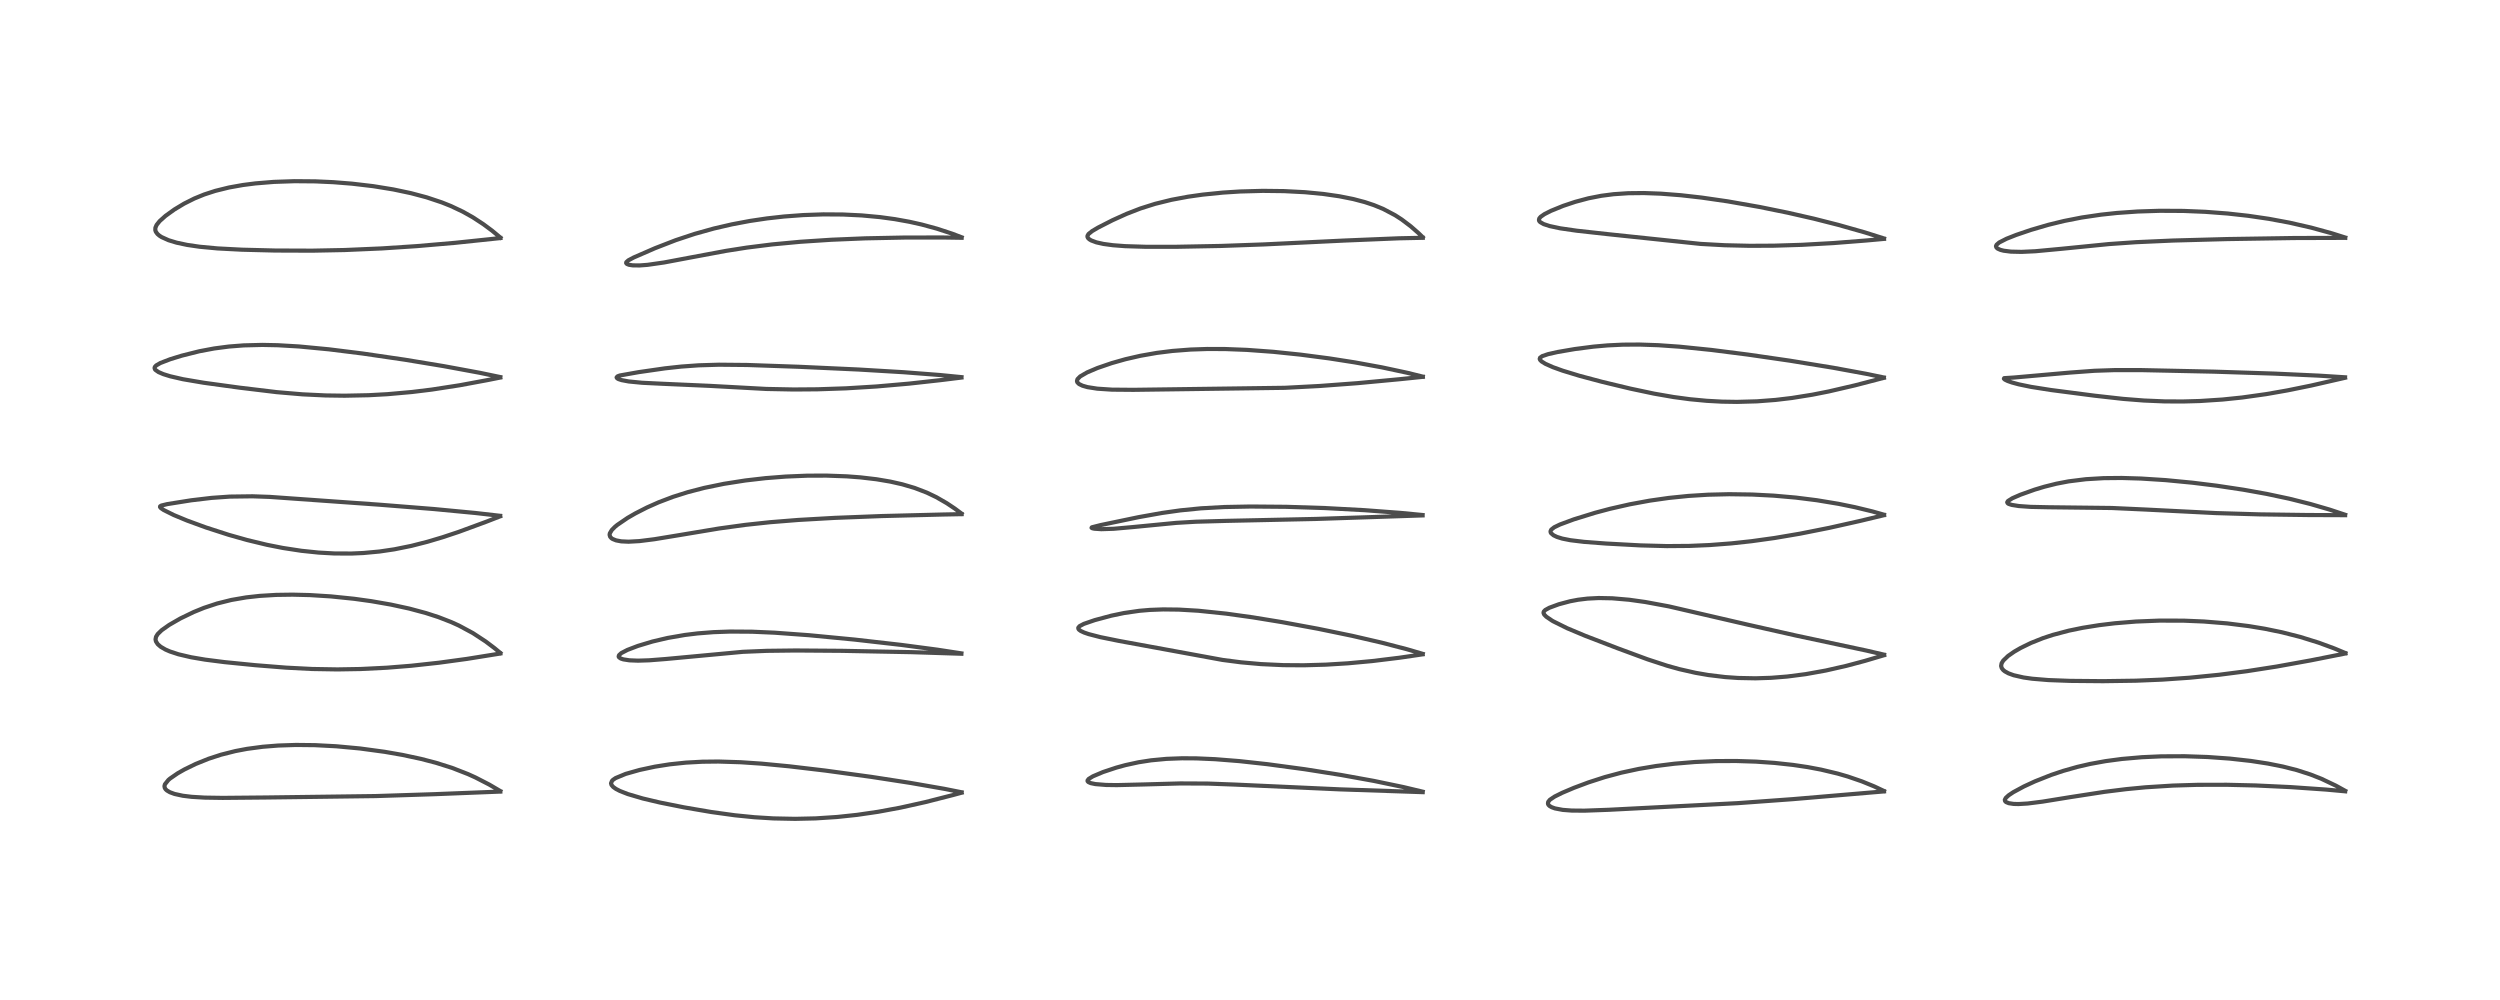 <?xml version="1.0" encoding="utf-8" standalone="no"?>
<!DOCTYPE svg PUBLIC "-//W3C//DTD SVG 1.1//EN"
  "http://www.w3.org/Graphics/SVG/1.1/DTD/svg11.dtd">
<!-- Created with matplotlib (https://matplotlib.org/) -->
<svg height="288pt" version="1.1" viewBox="0 0 720 288" width="720pt" xmlns="http://www.w3.org/2000/svg" xmlns:xlink="http://www.w3.org/1999/xlink">
 <defs>
  <style type="text/css">
*{stroke-linecap:butt;stroke-linejoin:round;}
  </style>
 </defs>
 <g id="figure_1">
  <g id="patch_1">
   <path d="M 0 288 
L 720 288 
L 720 0 
L 0 0 
z
" style="fill:#ffffff;"/>
  </g>
  <g id="axes_1">
   <g id="line2d_1">
    <path clip-path="url(#pb6371ab15b)" d="M 144.08 227.823 
L 140.905 225.957 
L 136.922 223.907 
L 134.799 222.945 
L 130.166 221.14 
L 125.516 219.674 
L 121.237 218.561 
L 115.96 217.427 
L 110.805 216.525 
L 103.673 215.559 
L 96.844 214.924 
L 90.72 214.605 
L 85.221 214.545 
L 80.117 214.713 
L 75.675 215.068 
L 71.159 215.67 
L 67.789 216.308 
L 63.655 217.352 
L 60.093 218.514 
L 56.354 220.024 
L 53.099 221.613 
L 51.179 222.706 
L 48.977 224.22 
L 48.491 224.636 
L 47.497 225.878 
L 47.362 226.422 
L 47.461 226.936 
L 47.72 227.332 
L 48.079 227.663 
L 48.922 228.16 
L 50.268 228.657 
L 52.647 229.176 
L 55.206 229.489 
L 58.977 229.714 
L 64.127 229.794 
L 76.79 229.674 
L 108.203 229.267 
L 124.989 228.729 
L 144.093 227.976 
L 144.093 227.976 
" style="fill:none;stroke:#000000;stroke-linecap:square;stroke-opacity:0.7;stroke-width:1.2;"/>
   </g>
   <g id="line2d_2">
    <path clip-path="url(#pb6371ab15b)" d="M 144.099 188.052 
L 142.377 186.629 
L 139.867 184.739 
L 136.211 182.34 
L 132.166 180.162 
L 129.968 179.164 
L 126.302 177.738 
L 122.722 176.575 
L 117.892 175.277 
L 112.584 174.122 
L 106.925 173.136 
L 101.969 172.448 
L 95.295 171.763 
L 89.251 171.384 
L 84.253 171.262 
L 79.523 171.331 
L 74.808 171.615 
L 70.917 172.049 
L 66.623 172.79 
L 62.526 173.81 
L 58.741 175.065 
L 55.748 176.283 
L 51.944 178.121 
L 48.718 179.977 
L 46.543 181.517 
L 45.411 182.623 
L 44.934 183.403 
L 44.792 184.159 
L 44.917 184.737 
L 45.433 185.532 
L 46.273 186.263 
L 47.636 187.061 
L 48.938 187.628 
L 51.389 188.434 
L 55.039 189.29 
L 59.089 189.978 
L 64.686 190.693 
L 73.574 191.578 
L 82.428 192.285 
L 89.904 192.669 
L 97.158 192.79 
L 103.846 192.677 
L 111.383 192.303 
L 118.405 191.738 
L 126.393 190.865 
L 134.495 189.758 
L 144.092 188.214 
L 144.092 188.214 
" style="fill:none;stroke:#000000;stroke-linecap:square;stroke-opacity:0.7;stroke-width:1.2;"/>
   </g>
   <g id="line2d_3">
    <path clip-path="url(#pb6371ab15b)" d="M 144.048 148.555 
L 136.884 147.737 
L 124.929 146.599 
L 109.245 145.349 
L 77.696 143.108 
L 72.728 142.933 
L 66.178 143.02 
L 60.955 143.388 
L 55.052 144.087 
L 48.179 145.181 
L 46.458 145.6 
L 46.117 145.82 
L 46.088 146.016 
L 46.341 146.339 
L 47.181 146.909 
L 50.034 148.325 
L 53.844 149.908 
L 59.322 151.914 
L 65.857 154.025 
L 71.14 155.52 
L 76.872 156.903 
L 81.449 157.809 
L 86.793 158.627 
L 91.743 159.142 
L 96.321 159.397 
L 101.244 159.417 
L 104.655 159.266 
L 109.309 158.834 
L 113.551 158.208 
L 118.455 157.214 
L 123.111 156.025 
L 127.453 154.731 
L 132.1 153.184 
L 139.874 150.324 
L 144.049 148.702 
L 144.049 148.702 
" style="fill:none;stroke:#000000;stroke-linecap:square;stroke-opacity:0.7;stroke-width:1.2;"/>
   </g>
   <g id="line2d_4">
    <path clip-path="url(#pb6371ab15b)" d="M 144.09 108.597 
L 138.148 107.359 
L 127.802 105.448 
L 116.605 103.597 
L 104.43 101.813 
L 94.746 100.605 
L 86.114 99.781 
L 80.011 99.425 
L 75.551 99.334 
L 70.177 99.47 
L 65.912 99.803 
L 61.686 100.358 
L 57.414 101.161 
L 52.34 102.433 
L 49.014 103.46 
L 46.202 104.542 
L 44.989 105.24 
L 44.602 105.661 
L 44.509 105.985 
L 44.633 106.366 
L 44.763 106.531 
L 45.649 107.156 
L 47.054 107.758 
L 49.014 108.368 
L 52.691 109.215 
L 58.662 110.231 
L 68.968 111.645 
L 79.713 112.939 
L 87.123 113.57 
L 93.757 113.886 
L 99.253 113.964 
L 106.183 113.821 
L 111.565 113.526 
L 118.65 112.895 
L 124.365 112.196 
L 132.376 110.957 
L 140.413 109.465 
L 144.084 108.731 
L 144.084 108.731 
" style="fill:none;stroke:#000000;stroke-linecap:square;stroke-opacity:0.7;stroke-width:1.2;"/>
   </g>
   <g id="line2d_5">
    <path clip-path="url(#pb6371ab15b)" d="M 144.117 68.424 
L 141.723 66.436 
L 139.237 64.587 
L 136.145 62.564 
L 133.295 60.963 
L 129.871 59.343 
L 127.248 58.293 
L 122.859 56.831 
L 118.335 55.627 
L 113.285 54.559 
L 107.512 53.619 
L 101.381 52.895 
L 95.954 52.465 
L 90.813 52.232 
L 84.835 52.18 
L 78.862 52.385 
L 73.554 52.82 
L 69.93 53.286 
L 65.948 53.999 
L 62.001 54.973 
L 58.82 56.008 
L 55.984 57.166 
L 53.013 58.653 
L 50.22 60.335 
L 47.666 62.174 
L 45.985 63.678 
L 45.109 64.773 
L 44.754 65.588 
L 44.728 66.28 
L 44.883 66.75 
L 45.353 67.394 
L 45.917 67.876 
L 46.543 68.279 
L 48.529 69.177 
L 50.855 69.886 
L 53.901 70.535 
L 57.465 71.058 
L 62.636 71.544 
L 69.676 71.912 
L 79.205 72.152 
L 89.913 72.193 
L 99.273 72.008 
L 109.997 71.543 
L 120.048 70.882 
L 131.049 69.935 
L 144.128 68.563 
L 144.128 68.563 
" style="fill:none;stroke:#000000;stroke-linecap:square;stroke-opacity:0.7;stroke-width:1.2;"/>
   </g>
   <g id="line2d_6">
    <path clip-path="url(#pb6371ab15b)" d="M 276.945 228.176 
L 271.901 227.171 
L 262.136 225.468 
L 250.921 223.736 
L 237.662 221.923 
L 227.266 220.693 
L 219.273 219.926 
L 213.334 219.523 
L 206.888 219.322 
L 202.285 219.374 
L 197.534 219.635 
L 192.873 220.125 
L 188.61 220.8 
L 184.192 221.749 
L 180.19 222.884 
L 177.305 224.079 
L 176.568 224.575 
L 176.25 224.894 
L 175.978 225.586 
L 176.114 226.07 
L 176.604 226.648 
L 177.404 227.215 
L 178.522 227.794 
L 180.783 228.682 
L 185.107 229.96 
L 190.088 231.136 
L 197.056 232.528 
L 204.911 233.871 
L 211.674 234.803 
L 217.29 235.365 
L 222.728 235.701 
L 229.006 235.829 
L 234.911 235.694 
L 241.113 235.289 
L 246.859 234.676 
L 252.854 233.8 
L 259.312 232.604 
L 266.506 231.002 
L 274.457 228.972 
L 276.947 228.297 
L 276.947 228.297 
" style="fill:none;stroke:#000000;stroke-linecap:square;stroke-opacity:0.7;stroke-width:1.2;"/>
   </g>
   <g id="line2d_7">
    <path clip-path="url(#pb6371ab15b)" d="M 276.883 188.171 
L 269.906 187.101 
L 259.627 185.74 
L 246.095 184.197 
L 233.017 182.942 
L 223.108 182.216 
L 216.597 181.931 
L 210.3 181.888 
L 205.499 182.059 
L 200.929 182.419 
L 197.239 182.87 
L 192.258 183.735 
L 187.891 184.764 
L 183.691 186.032 
L 180.694 187.177 
L 178.938 188.088 
L 178.265 188.7 
L 178.174 189.099 
L 178.288 189.317 
L 178.786 189.657 
L 179.521 189.9 
L 181.276 190.172 
L 183.753 190.269 
L 186.95 190.168 
L 191.772 189.791 
L 213.948 187.724 
L 220.827 187.442 
L 229.138 187.339 
L 242.444 187.437 
L 262.467 187.82 
L 276.881 188.277 
L 276.881 188.277 
" style="fill:none;stroke:#000000;stroke-linecap:square;stroke-opacity:0.7;stroke-width:1.2;"/>
   </g>
   <g id="line2d_8">
    <path clip-path="url(#pb6371ab15b)" d="M 276.933 147.913 
L 274.982 146.464 
L 272.663 144.916 
L 269.644 143.177 
L 266.916 141.872 
L 263.416 140.53 
L 259.857 139.48 
L 256.418 138.702 
L 252.441 138.028 
L 247.802 137.483 
L 243.881 137.186 
L 238.038 136.974 
L 232.501 136.994 
L 226.26 137.252 
L 220.488 137.703 
L 214.65 138.376 
L 208.479 139.346 
L 202.841 140.508 
L 198.056 141.75 
L 193.814 143.093 
L 189.68 144.664 
L 186.315 146.16 
L 182.965 147.871 
L 180.745 149.154 
L 177.769 151.181 
L 177.078 151.754 
L 176.201 152.641 
L 175.631 153.6 
L 175.562 154.022 
L 175.713 154.571 
L 176.097 155.002 
L 176.423 155.221 
L 177.431 155.628 
L 178.909 155.909 
L 181.022 156.01 
L 184.18 155.834 
L 188.444 155.299 
L 195.651 154.112 
L 207.081 152.205 
L 214.604 151.167 
L 221.787 150.395 
L 229.872 149.747 
L 240.409 149.147 
L 253.967 148.623 
L 271.588 148.179 
L 276.955 148.074 
L 276.955 148.074 
" style="fill:none;stroke:#000000;stroke-linecap:square;stroke-opacity:0.7;stroke-width:1.2;"/>
   </g>
   <g id="line2d_9">
    <path clip-path="url(#pb6371ab15b)" d="M 276.91 108.616 
L 270.666 108.002 
L 260.2 107.195 
L 247.287 106.424 
L 230.093 105.633 
L 215.188 105.114 
L 207.033 105.036 
L 201.2 105.212 
L 196.177 105.573 
L 191.501 106.085 
L 183.93 107.178 
L 178.517 108.138 
L 177.832 108.395 
L 177.582 108.707 
L 177.732 108.946 
L 178.116 109.173 
L 179.02 109.475 
L 181.072 109.862 
L 184.928 110.238 
L 190.786 110.525 
L 204.38 111.126 
L 220.659 112.015 
L 228.577 112.171 
L 235.406 112.119 
L 243.655 111.84 
L 252.454 111.302 
L 261.802 110.484 
L 270.913 109.475 
L 276.896 108.737 
L 276.896 108.737 
" style="fill:none;stroke:#000000;stroke-linecap:square;stroke-opacity:0.7;stroke-width:1.2;"/>
   </g>
   <g id="line2d_10">
    <path clip-path="url(#pb6371ab15b)" d="M 276.951 68.339 
L 274.265 67.314 
L 269.821 65.853 
L 265.445 64.662 
L 261.907 63.869 
L 257.712 63.112 
L 253.406 62.524 
L 248.151 62.038 
L 242.745 61.777 
L 237.11 61.74 
L 231.338 61.94 
L 225.798 62.353 
L 220.903 62.902 
L 215.961 63.636 
L 210.808 64.607 
L 205.603 65.811 
L 200.046 67.365 
L 194.594 69.177 
L 188.67 71.473 
L 182.507 74.157 
L 180.964 74.978 
L 180.381 75.503 
L 180.329 75.751 
L 180.514 76.001 
L 181.137 76.258 
L 182.216 76.422 
L 184.212 76.448 
L 186.493 76.275 
L 191.255 75.591 
L 198.844 74.162 
L 209.063 72.253 
L 215.101 71.305 
L 222.368 70.392 
L 230.501 69.632 
L 239.409 69.048 
L 249.22 68.64 
L 260.473 68.413 
L 271.445 68.398 
L 276.952 68.482 
L 276.952 68.482 
" style="fill:none;stroke:#000000;stroke-linecap:square;stroke-opacity:0.7;stroke-width:1.2;"/>
   </g>
   <g id="line2d_11">
    <path clip-path="url(#pb6371ab15b)" d="M 409.734 228.003 
L 404.172 226.674 
L 395.646 224.899 
L 386.164 223.18 
L 375.788 221.541 
L 364.979 220.082 
L 356.871 219.195 
L 349.975 218.647 
L 344.512 218.409 
L 340.418 218.384 
L 335.938 218.553 
L 331.507 218.971 
L 327.889 219.534 
L 324.116 220.356 
L 321.506 221.071 
L 317.658 222.352 
L 314.754 223.583 
L 313.544 224.329 
L 313.216 224.77 
L 313.223 224.974 
L 313.437 225.23 
L 314.136 225.541 
L 315.466 225.817 
L 318.519 226.066 
L 321.628 226.113 
L 329.328 225.925 
L 339.933 225.629 
L 347.825 225.667 
L 355.71 225.96 
L 385.839 227.333 
L 409.74 228.139 
L 409.74 228.139 
" style="fill:none;stroke:#000000;stroke-linecap:square;stroke-opacity:0.7;stroke-width:1.2;"/>
   </g>
   <g id="line2d_12">
    <path clip-path="url(#pb6371ab15b)" d="M 409.746 188.312 
L 405.244 186.991 
L 397.948 185.092 
L 389.485 183.13 
L 379.63 181.092 
L 369.213 179.171 
L 360.777 177.792 
L 353.172 176.731 
L 345.111 175.892 
L 339.495 175.563 
L 334.997 175.51 
L 331.142 175.655 
L 328.156 175.91 
L 323.728 176.549 
L 320.083 177.309 
L 315.291 178.594 
L 312.153 179.675 
L 310.915 180.332 
L 310.551 180.783 
L 310.564 181.079 
L 310.743 181.342 
L 311.239 181.711 
L 312.232 182.176 
L 313.505 182.615 
L 316.92 183.5 
L 322.316 184.594 
L 352.094 190.06 
L 357.41 190.748 
L 363.178 191.261 
L 369.598 191.559 
L 375.485 191.6 
L 381.816 191.421 
L 388.143 191.035 
L 395.138 190.392 
L 403.054 189.425 
L 409.723 188.445 
L 409.723 188.445 
" style="fill:none;stroke:#000000;stroke-linecap:square;stroke-opacity:0.7;stroke-width:1.2;"/>
   </g>
   <g id="line2d_13">
    <path clip-path="url(#pb6371ab15b)" d="M 409.705 148.326 
L 403.315 147.71 
L 393.012 146.935 
L 381.573 146.32 
L 370.487 145.964 
L 360.182 145.876 
L 352.603 146.023 
L 345.905 146.393 
L 339.939 146.987 
L 334.653 147.735 
L 327.96 148.933 
L 317.013 151.216 
L 314.46 151.866 
L 314.365 152.003 
L 314.582 152.139 
L 315.173 152.269 
L 317.166 152.402 
L 320.758 152.286 
L 326.136 151.809 
L 338.782 150.583 
L 344.394 150.257 
L 353.036 150.014 
L 379.003 149.455 
L 409.708 148.437 
L 409.708 148.437 
" style="fill:none;stroke:#000000;stroke-linecap:square;stroke-opacity:0.7;stroke-width:1.2;"/>
   </g>
   <g id="line2d_14">
    <path clip-path="url(#pb6371ab15b)" d="M 409.749 108.466 
L 405.271 107.357 
L 397.984 105.798 
L 390.163 104.366 
L 382.824 103.218 
L 374.503 102.13 
L 366.679 101.319 
L 359.092 100.765 
L 352.892 100.524 
L 347.722 100.506 
L 342.867 100.669 
L 337.644 101.073 
L 333.172 101.633 
L 328.432 102.466 
L 324.125 103.457 
L 320.179 104.575 
L 316.052 105.994 
L 313.095 107.251 
L 311.095 108.409 
L 310.307 109.209 
L 310.16 109.774 
L 310.28 110.122 
L 310.77 110.602 
L 311.758 111.084 
L 313.191 111.494 
L 316.022 111.939 
L 320.246 112.219 
L 326.402 112.273 
L 370.038 111.689 
L 380.054 111.163 
L 390.928 110.354 
L 403.096 109.212 
L 409.779 108.527 
L 409.779 108.527 
" style="fill:none;stroke:#000000;stroke-linecap:square;stroke-opacity:0.7;stroke-width:1.2;"/>
   </g>
   <g id="line2d_15">
    <path clip-path="url(#pb6371ab15b)" d="M 409.739 68.305 
L 408.525 67.131 
L 406.289 65.176 
L 403.691 63.212 
L 401.794 61.984 
L 398.345 60.166 
L 395.705 59.08 
L 393.052 58.198 
L 389.731 57.324 
L 385.712 56.522 
L 381.172 55.867 
L 375.848 55.355 
L 369.827 55.042 
L 363.703 54.969 
L 357.154 55.148 
L 352.157 55.466 
L 346.38 56.051 
L 342.145 56.652 
L 337.38 57.543 
L 332.662 58.708 
L 328.443 60.044 
L 324.464 61.588 
L 320.382 63.435 
L 316.263 65.535 
L 314.538 66.552 
L 313.49 67.397 
L 313.193 67.922 
L 313.188 68.213 
L 313.345 68.552 
L 313.72 68.914 
L 314.274 69.247 
L 315.745 69.796 
L 317.779 70.252 
L 320.536 70.626 
L 324.021 70.892 
L 330.011 71.079 
L 338.734 71.077 
L 351.606 70.832 
L 363.955 70.395 
L 387.17 69.278 
L 402.92 68.628 
L 409.77 68.483 
L 409.77 68.483 
" style="fill:none;stroke:#000000;stroke-linecap:square;stroke-opacity:0.7;stroke-width:1.2;"/>
   </g>
   <g id="line2d_16">
    <path clip-path="url(#pb6371ab15b)" d="M 542.585 227.803 
L 539.754 226.474 
L 536.202 225.028 
L 532.138 223.632 
L 529.254 222.795 
L 524.455 221.649 
L 520.636 220.928 
L 516.414 220.299 
L 511.094 219.72 
L 505.726 219.348 
L 499.994 219.165 
L 494.134 219.195 
L 488.126 219.456 
L 482.229 219.95 
L 476.95 220.611 
L 471.952 221.451 
L 466.949 222.53 
L 462.203 223.802 
L 457.457 225.336 
L 453.281 226.901 
L 449.919 228.327 
L 447.704 229.429 
L 446.356 230.343 
L 445.866 230.96 
L 445.81 231.496 
L 445.967 231.813 
L 446.289 232.129 
L 446.899 232.484 
L 447.84 232.823 
L 450.072 233.246 
L 452.628 233.44 
L 456.283 233.473 
L 463.317 233.219 
L 500.482 231.307 
L 516.348 230.151 
L 537.474 228.357 
L 542.596 227.926 
L 542.596 227.926 
" style="fill:none;stroke:#000000;stroke-linecap:square;stroke-opacity:0.7;stroke-width:1.2;"/>
   </g>
   <g id="line2d_17">
    <path clip-path="url(#pb6371ab15b)" d="M 542.612 188.544 
L 537.507 187.361 
L 517.306 183.05 
L 503.467 179.93 
L 480.605 174.632 
L 473.861 173.38 
L 469.221 172.729 
L 464.327 172.307 
L 460.434 172.231 
L 457.217 172.395 
L 454.495 172.726 
L 452.183 173.163 
L 448.936 174.029 
L 446.211 175.034 
L 445.022 175.691 
L 444.599 176.146 
L 444.524 176.517 
L 444.732 177 
L 445.331 177.612 
L 446.984 178.736 
L 447.35 178.947 
L 451.348 180.932 
L 456.546 183.115 
L 465.817 186.682 
L 474.504 189.889 
L 480.187 191.749 
L 483.687 192.721 
L 488.292 193.766 
L 492.029 194.415 
L 496.861 194.997 
L 500.581 195.255 
L 505.603 195.354 
L 510.106 195.209 
L 514.711 194.841 
L 520.039 194.154 
L 525.84 193.109 
L 531.735 191.766 
L 537.142 190.321 
L 542.636 188.692 
L 542.636 188.692 
" style="fill:none;stroke:#000000;stroke-linecap:square;stroke-opacity:0.7;stroke-width:1.2;"/>
   </g>
   <g id="line2d_18">
    <path clip-path="url(#pb6371ab15b)" d="M 542.587 148.233 
L 539.253 147.291 
L 534.233 146.073 
L 529.475 145.099 
L 523.238 144.065 
L 517.21 143.307 
L 510.836 142.746 
L 504.659 142.427 
L 497.991 142.33 
L 491.887 142.478 
L 486.277 142.827 
L 480.624 143.401 
L 475.122 144.184 
L 469.336 145.25 
L 463.675 146.539 
L 459.434 147.668 
L 453.266 149.575 
L 449.245 151.066 
L 447.609 151.862 
L 446.754 152.54 
L 446.542 153.024 
L 446.603 153.369 
L 446.72 153.569 
L 447.423 154.167 
L 448.398 154.635 
L 449.941 155.116 
L 452.284 155.582 
L 456.193 156.056 
L 462.487 156.535 
L 472.434 157.072 
L 480.066 157.275 
L 486.527 157.223 
L 492.395 156.973 
L 498.597 156.499 
L 504.444 155.865 
L 511.069 154.944 
L 518.377 153.703 
L 526.866 152.012 
L 535.532 150.066 
L 542.607 148.369 
L 542.607 148.369 
" style="fill:none;stroke:#000000;stroke-linecap:square;stroke-opacity:0.7;stroke-width:1.2;"/>
   </g>
   <g id="line2d_19">
    <path clip-path="url(#pb6371ab15b)" d="M 542.538 108.716 
L 537.488 107.665 
L 527.92 105.905 
L 515.493 103.877 
L 503.383 102.118 
L 492.858 100.78 
L 483.643 99.84 
L 477.62 99.419 
L 472.16 99.233 
L 467.39 99.262 
L 463.013 99.47 
L 458.911 99.831 
L 453.55 100.525 
L 448.599 101.376 
L 445.858 101.992 
L 444.188 102.558 
L 443.549 103.009 
L 443.437 103.363 
L 443.558 103.671 
L 443.97 104.093 
L 445.073 104.778 
L 447.238 105.744 
L 450.045 106.753 
L 455.012 108.265 
L 461.431 109.973 
L 469.56 111.925 
L 476.389 113.371 
L 481.962 114.341 
L 486.684 114.976 
L 491.54 115.434 
L 495.91 115.672 
L 500.251 115.744 
L 506.016 115.584 
L 511.38 115.175 
L 516.029 114.623 
L 521.939 113.676 
L 526.66 112.742 
L 534.236 110.98 
L 542.553 108.813 
L 542.553 108.813 
" style="fill:none;stroke:#000000;stroke-linecap:square;stroke-opacity:0.7;stroke-width:1.2;"/>
   </g>
   <g id="line2d_20">
    <path clip-path="url(#pb6371ab15b)" d="M 542.592 68.679 
L 537.091 66.938 
L 529.432 64.765 
L 522.435 62.986 
L 514.893 61.263 
L 506.731 59.602 
L 497.592 57.994 
L 490.045 56.9 
L 484.071 56.223 
L 478.292 55.774 
L 473.434 55.597 
L 468.949 55.645 
L 464.732 55.927 
L 461.174 56.387 
L 457.484 57.109 
L 453.662 58.13 
L 450.21 59.284 
L 446.649 60.733 
L 444.773 61.691 
L 443.709 62.439 
L 443.305 62.92 
L 443.21 63.432 
L 443.33 63.704 
L 443.583 63.975 
L 444.578 64.54 
L 446.258 65.097 
L 449.347 65.756 
L 454.094 66.444 
L 463.274 67.46 
L 489.776 70.245 
L 496.705 70.626 
L 503.978 70.794 
L 510.903 70.757 
L 518.919 70.51 
L 528.007 70.003 
L 537.395 69.269 
L 542.598 68.799 
L 542.598 68.799 
" style="fill:none;stroke:#000000;stroke-linecap:square;stroke-opacity:0.7;stroke-width:1.2;"/>
   </g>
   <g id="line2d_21">
    <path clip-path="url(#pb6371ab15b)" d="M 675.415 227.752 
L 672.724 226.267 
L 668.53 224.277 
L 665.404 223.047 
L 661.521 221.797 
L 657.464 220.765 
L 653.141 219.901 
L 648.247 219.149 
L 642.161 218.473 
L 635.794 218.018 
L 629.195 217.794 
L 622.477 217.826 
L 616.877 218.075 
L 611.073 218.582 
L 606.412 219.205 
L 601.952 220.015 
L 598.242 220.872 
L 594.118 222.042 
L 590.724 223.185 
L 586.078 225.027 
L 582.889 226.499 
L 579.814 228.16 
L 578.487 229.047 
L 577.667 229.8 
L 577.388 230.344 
L 577.456 230.711 
L 577.746 230.999 
L 578.526 231.317 
L 579.929 231.53 
L 581.323 231.566 
L 583.967 231.411 
L 588.206 230.876 
L 596.251 229.571 
L 606.117 228.047 
L 612.353 227.272 
L 617.929 226.738 
L 625.8 226.244 
L 632.912 226.03 
L 641.312 226.016 
L 649.635 226.212 
L 659.676 226.685 
L 669.898 227.395 
L 675.417 227.899 
L 675.417 227.899 
" style="fill:none;stroke:#000000;stroke-linecap:square;stroke-opacity:0.7;stroke-width:1.2;"/>
   </g>
   <g id="line2d_22">
    <path clip-path="url(#pb6371ab15b)" d="M 675.462 188.074 
L 672.234 186.73 
L 667.766 185.086 
L 662.446 183.431 
L 657.203 182.097 
L 652.267 181.081 
L 647.69 180.323 
L 641.446 179.54 
L 634.716 178.993 
L 628.922 178.751 
L 621.948 178.733 
L 615.118 179.006 
L 609.062 179.503 
L 604.559 180.046 
L 599.781 180.812 
L 595.8 181.634 
L 591.188 182.856 
L 588.401 183.775 
L 584.93 185.159 
L 581.975 186.598 
L 580.09 187.688 
L 578.328 188.913 
L 576.935 190.247 
L 576.46 191.026 
L 576.32 191.807 
L 576.5 192.416 
L 576.932 192.971 
L 577.418 193.362 
L 578.451 193.927 
L 579.941 194.47 
L 582.805 195.122 
L 585.287 195.473 
L 589.926 195.859 
L 596.176 196.092 
L 605.682 196.177 
L 615.111 196.041 
L 622.759 195.726 
L 630.693 195.174 
L 639.103 194.334 
L 647.085 193.304 
L 655.64 191.97 
L 665.48 190.189 
L 675.491 188.199 
L 675.491 188.199 
" style="fill:none;stroke:#000000;stroke-linecap:square;stroke-opacity:0.7;stroke-width:1.2;"/>
   </g>
   <g id="line2d_23">
    <path clip-path="url(#pb6371ab15b)" d="M 675.397 148.248 
L 670.912 146.76 
L 665.4 145.157 
L 659.314 143.63 
L 652.833 142.251 
L 646.134 141.045 
L 638.432 139.886 
L 631.441 139.02 
L 623.7 138.274 
L 616.604 137.819 
L 611.062 137.655 
L 605.887 137.704 
L 600.741 138.01 
L 595.752 138.634 
L 592.257 139.304 
L 588.793 140.17 
L 585.989 141.013 
L 581.849 142.493 
L 579.554 143.497 
L 578.289 144.293 
L 578.076 144.661 
L 578.214 144.944 
L 578.498 145.125 
L 579.377 145.412 
L 581.411 145.738 
L 584.813 145.979 
L 589.928 146.088 
L 608.217 146.303 
L 617.922 146.747 
L 638.162 147.767 
L 650.776 148.139 
L 664.666 148.327 
L 675.395 148.369 
L 675.395 148.369 
" style="fill:none;stroke:#000000;stroke-linecap:square;stroke-opacity:0.7;stroke-width:1.2;"/>
   </g>
   <g id="line2d_24">
    <path clip-path="url(#pb6371ab15b)" d="M 675.375 108.659 
L 667.829 108.183 
L 655.054 107.598 
L 637.624 107.036 
L 616.609 106.588 
L 608.995 106.589 
L 603.199 106.785 
L 596.193 107.299 
L 579.992 108.729 
L 577.204 108.907 
L 577.126 109.065 
L 577.405 109.33 
L 578.184 109.714 
L 579.464 110.164 
L 581.404 110.689 
L 584.915 111.416 
L 590.624 112.319 
L 603.278 113.962 
L 611.423 114.875 
L 617.436 115.35 
L 623.359 115.599 
L 628.631 115.628 
L 633.551 115.491 
L 640.091 115.065 
L 645.726 114.482 
L 652.683 113.503 
L 658.79 112.431 
L 665.619 111.037 
L 675.373 108.802 
L 675.373 108.802 
" style="fill:none;stroke:#000000;stroke-linecap:square;stroke-opacity:0.7;stroke-width:1.2;"/>
   </g>
   <g id="line2d_25">
    <path clip-path="url(#pb6371ab15b)" d="M 675.426 68.411 
L 671.587 67.196 
L 665.6 65.552 
L 659.339 64.119 
L 653.41 63.018 
L 647.45 62.144 
L 641.555 61.491 
L 635.132 61.004 
L 628.864 60.745 
L 622.025 60.708 
L 615.639 60.913 
L 609.684 61.332 
L 605.107 61.822 
L 599.515 62.647 
L 594.457 63.64 
L 589.923 64.746 
L 584.899 66.216 
L 580.691 67.649 
L 577.874 68.762 
L 575.762 69.841 
L 575.006 70.499 
L 574.843 70.891 
L 574.954 71.274 
L 575.336 71.615 
L 576.155 71.974 
L 577.085 72.209 
L 579.147 72.47 
L 582.202 72.541 
L 586.191 72.356 
L 593.798 71.645 
L 607.398 70.29 
L 615.151 69.75 
L 625.861 69.272 
L 641.448 68.851 
L 660.696 68.551 
L 675.429 68.502 
L 675.429 68.502 
" style="fill:none;stroke:#000000;stroke-linecap:square;stroke-opacity:0.7;stroke-width:1.2;"/>
   </g>
  </g>
 </g>
 <defs>
  <clipPath id="pb6371ab15b">
   <rect height="262.08" width="694.08" x="12.96" y="12.96"/>
  </clipPath>
 </defs>
</svg>
